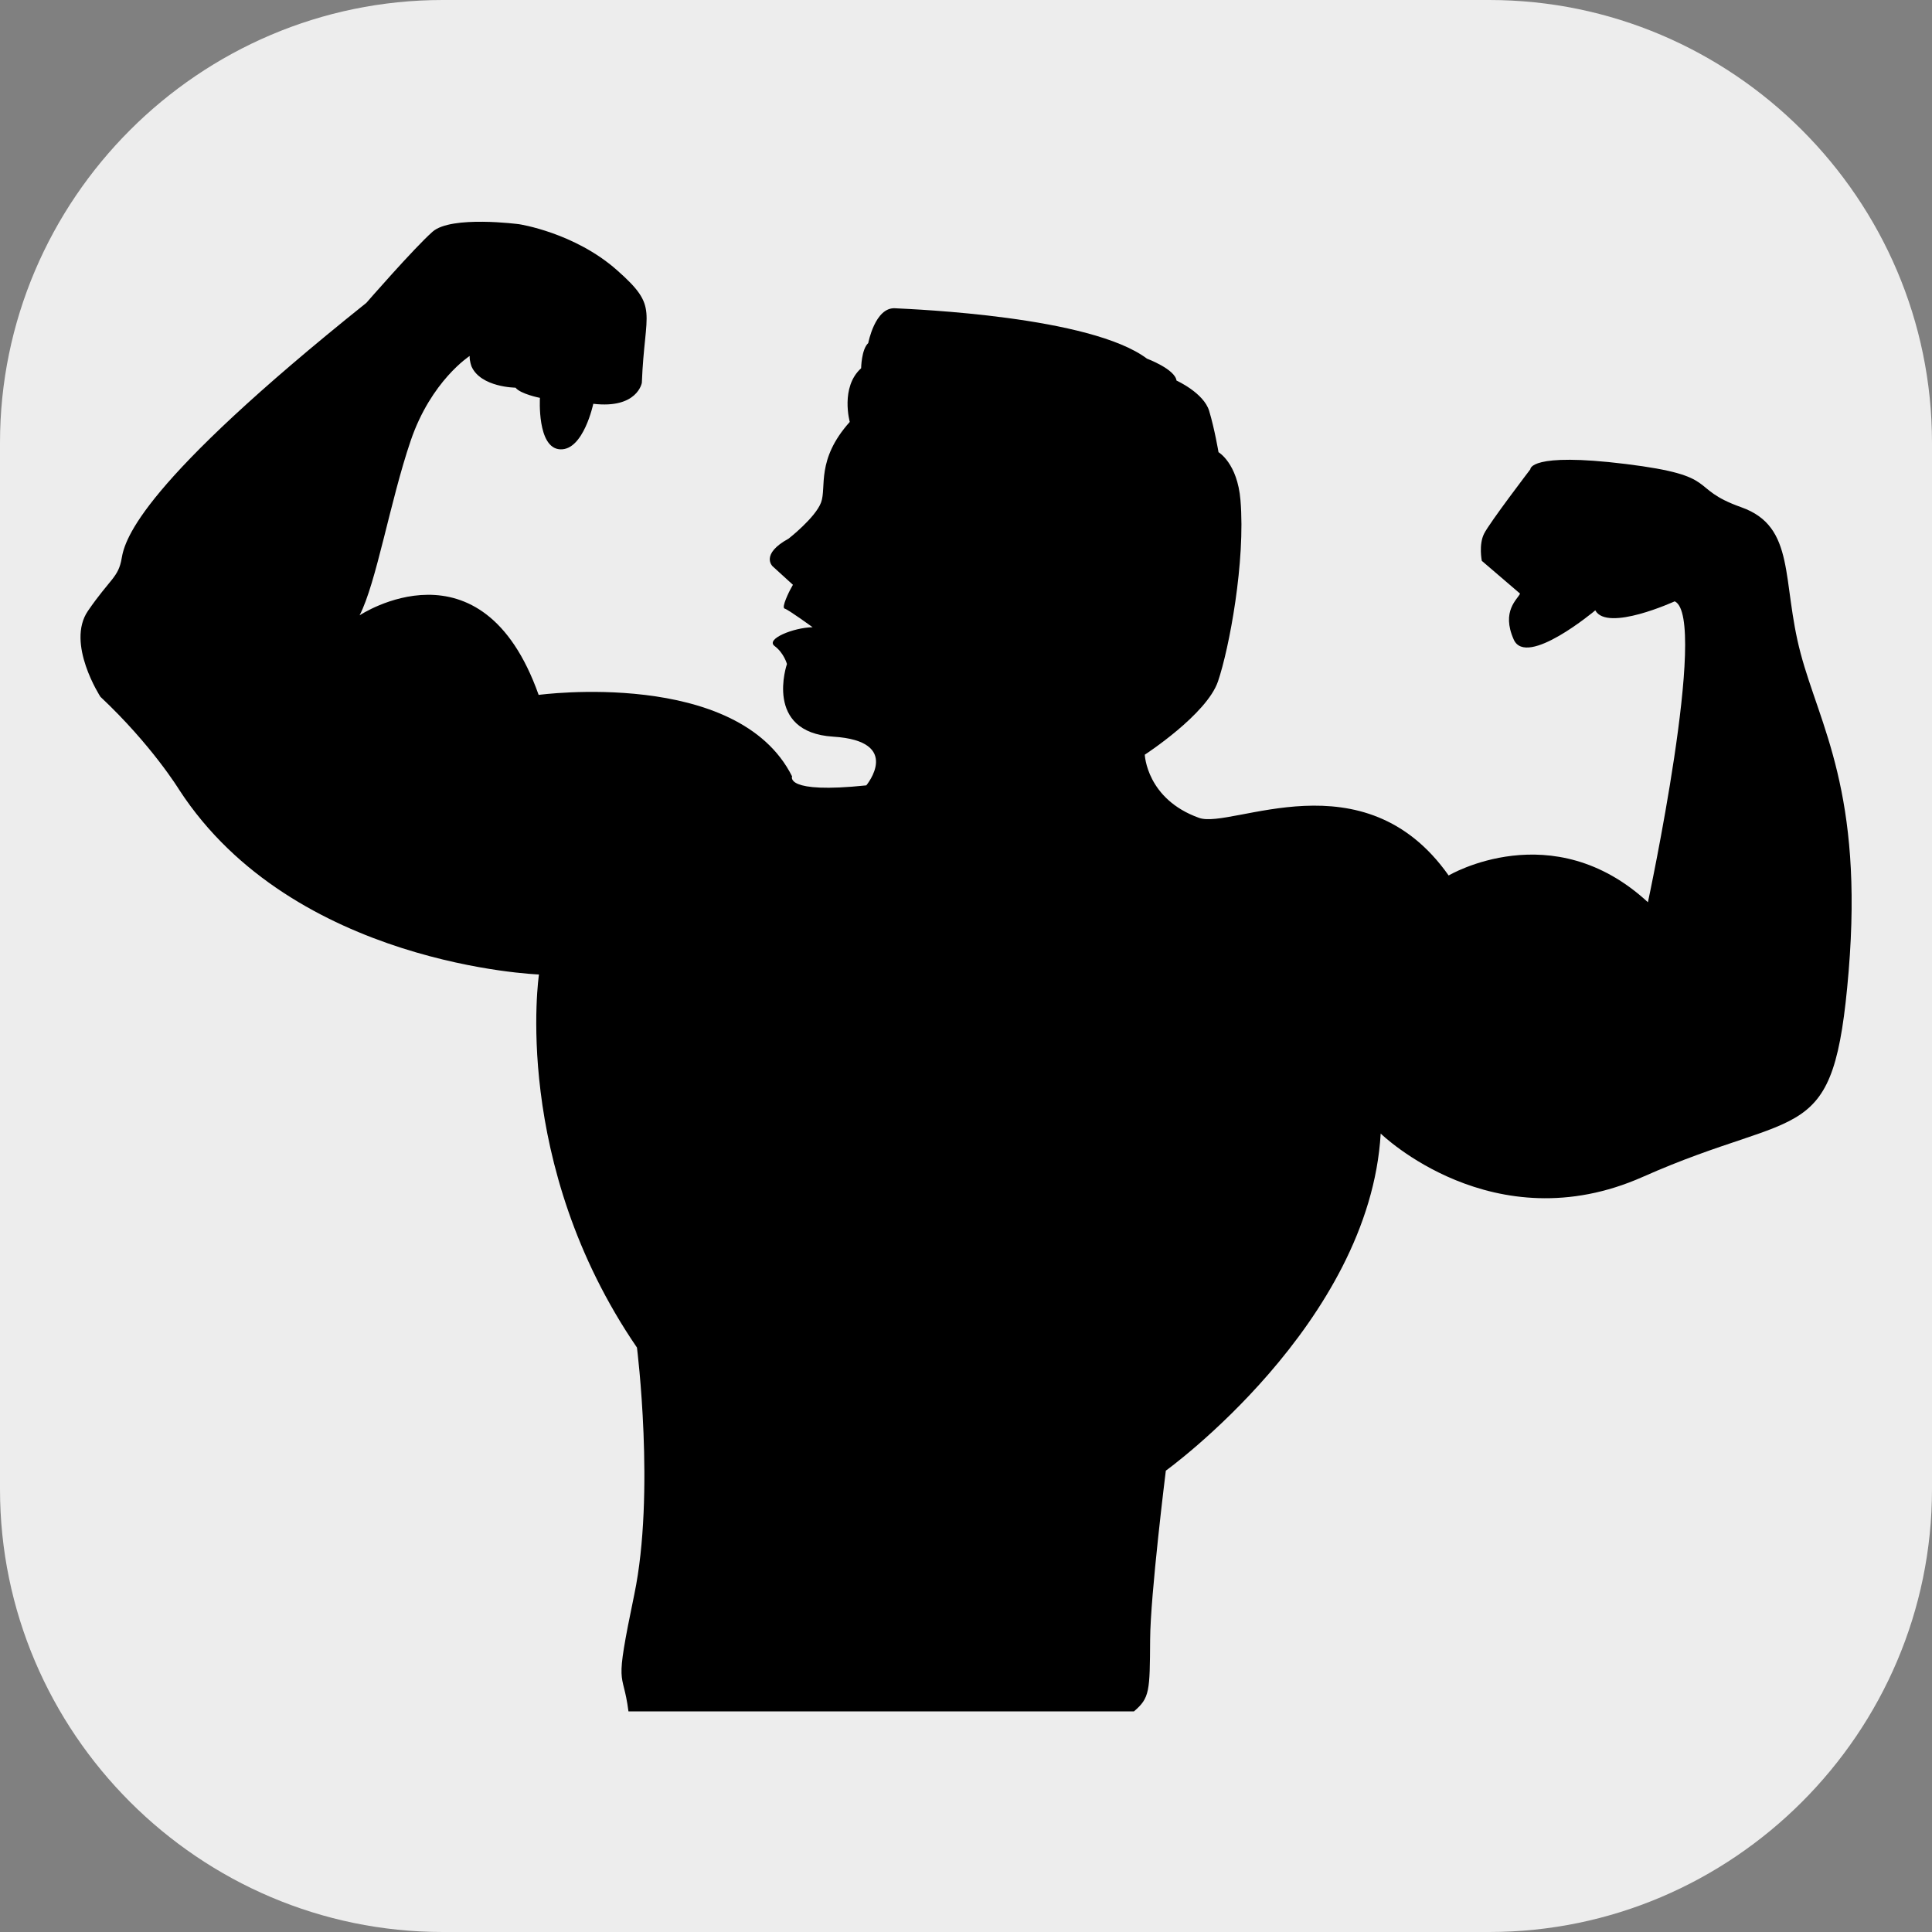 <?xml version="1.0" encoding="utf-8"?>
<!-- Generator: Adobe Illustrator 16.0.0, SVG Export Plug-In . SVG Version: 6.00 Build 0)  -->
<!DOCTYPE svg PUBLIC "-//W3C//DTD SVG 1.1//EN" "http://www.w3.org/Graphics/SVG/1.1/DTD/svg11.dtd">
<svg version="1.1" id="Layer_1" xmlns="http://www.w3.org/2000/svg" xmlns:xlink="http://www.w3.org/1999/xlink" x="0px" y="0px"
	 width="180px" height="180px" viewBox="0 0 180 180" enable-background="new 0 0 180 180" xml:space="preserve">
<rect x="0" y="0" width="180" height="180" fill="#808080" stroke="none"/>
<path fill="#EDEDED" d="M180,138.751C180,161.438,161.438,180,138.751,180H41.249C18.562,180,0,161.438,0,138.751V41.249
	C0,18.562,18.562,0,41.249,0h97.499C161.438,0,180,18.562,180,41.249V138.751z"/>
<path d="M50.214,90.791c0,0-22.88-0.83-33.523-17.214c0,0-2.542-4.161-7.337-8.661c0,0-3.233-4.979-1.16-8
	c2.074-3.02,2.84-3.105,3.143-4.906c0.303-1.8,1.797-6.992,22.792-23.79c0,0,4.435-5.094,6.17-6.63c1.738-1.542,8.072-0.7,8.072-0.7
	s5.145,0.775,9.106,4.275c3.964,3.498,2.583,3.686,2.322,10.501c0,0-0.409,2.437-4.524,1.955c0,0-0.914,4.352-3.085,4.243
	c-2.171-0.107-1.886-4.796-1.886-4.796s-1.804-0.354-2.276-0.949c0,0-3.219-0.026-4.093-1.967c0,0-0.202-0.512-0.178-0.986
	c0,0-3.6,2.312-5.503,7.918c-1.907,5.607-3.194,13.229-4.752,16.245c0,0,11.371-7.574,16.682,7.413c0,0,18.551-2.522,23.613,7.592
	c0,0-0.749,1.642,6.915,0.837c0,0,3.435-4.126-3.082-4.537c-6.516-0.409-4.312-6.768-4.312-6.768s-0.268-1.016-1.149-1.675
	c-0.883-0.658,1.782-1.723,3.538-1.753c0,0-2.261-1.648-2.602-1.735c-0.346-0.086,0.492-1.714,0.492-1.714l0.278-0.504l-1.904-1.735
	c0,0-1.16-1.109,1.501-2.566c0,0,2.502-1.954,3.027-3.377c0.525-1.418-0.49-3.96,2.672-7.498c0,0-0.9-3.233,1.059-5
	c0,0,0.024-1.754,0.662-2.345c0,0,0.63-3.34,2.491-3.243c1.865,0.097,18.246,0.753,23.478,4.695c0,0,2.608,0.974,2.752,2.041
	c0,0,2.535,1.145,3.041,2.824c0.507,1.679,0.872,3.85,0.872,3.85s1.758,1.011,2.046,4.467c0.479,5.702-1.047,13.806-2.095,16.888
	c-1.048,3.083-6.82,6.827-6.82,6.827s0.158,4.14,5.062,5.889c3.034,1.083,15.346-5.854,23.249,5.365c0,0,9.657-5.739,18.565,2.494
	c0,0,5.688-26.55,2.496-28.037c0,0-6.286,2.879-7.4,0.842c0,0-6.409,5.39-7.597,2.721c-1.188-2.663,0.365-3.751,0.587-4.283
	l-3.562-3.052c0,0-0.303-1.51,0.211-2.527c0.506-1.02,4.311-6.002,4.311-6.002s-0.134-1.608,8.897-0.493
	c9.032,1.116,5.657,2.222,10.762,4.032s3.733,6.88,5.52,13.599c1.775,6.716,5.856,12.958,4.476,29.635
	c-1.382,16.676-4.24,12.514-19.178,19.151c-13.95,6.19-24.42-4.036-24.42-4.036c-1.02,17.712-20.018,31.408-20.018,31.408
	s-1.441,11.553-1.463,15.758c-0.031,4.809-0.031,5.414-1.512,6.672h-47.09c-0.536-4.166-1.369-1.694,0.543-10.898
	c1.958-9.429,0.248-23.002,0.248-23.002C47.58,108.352,50.214,90.791,50.214,90.791"/>
</svg>
